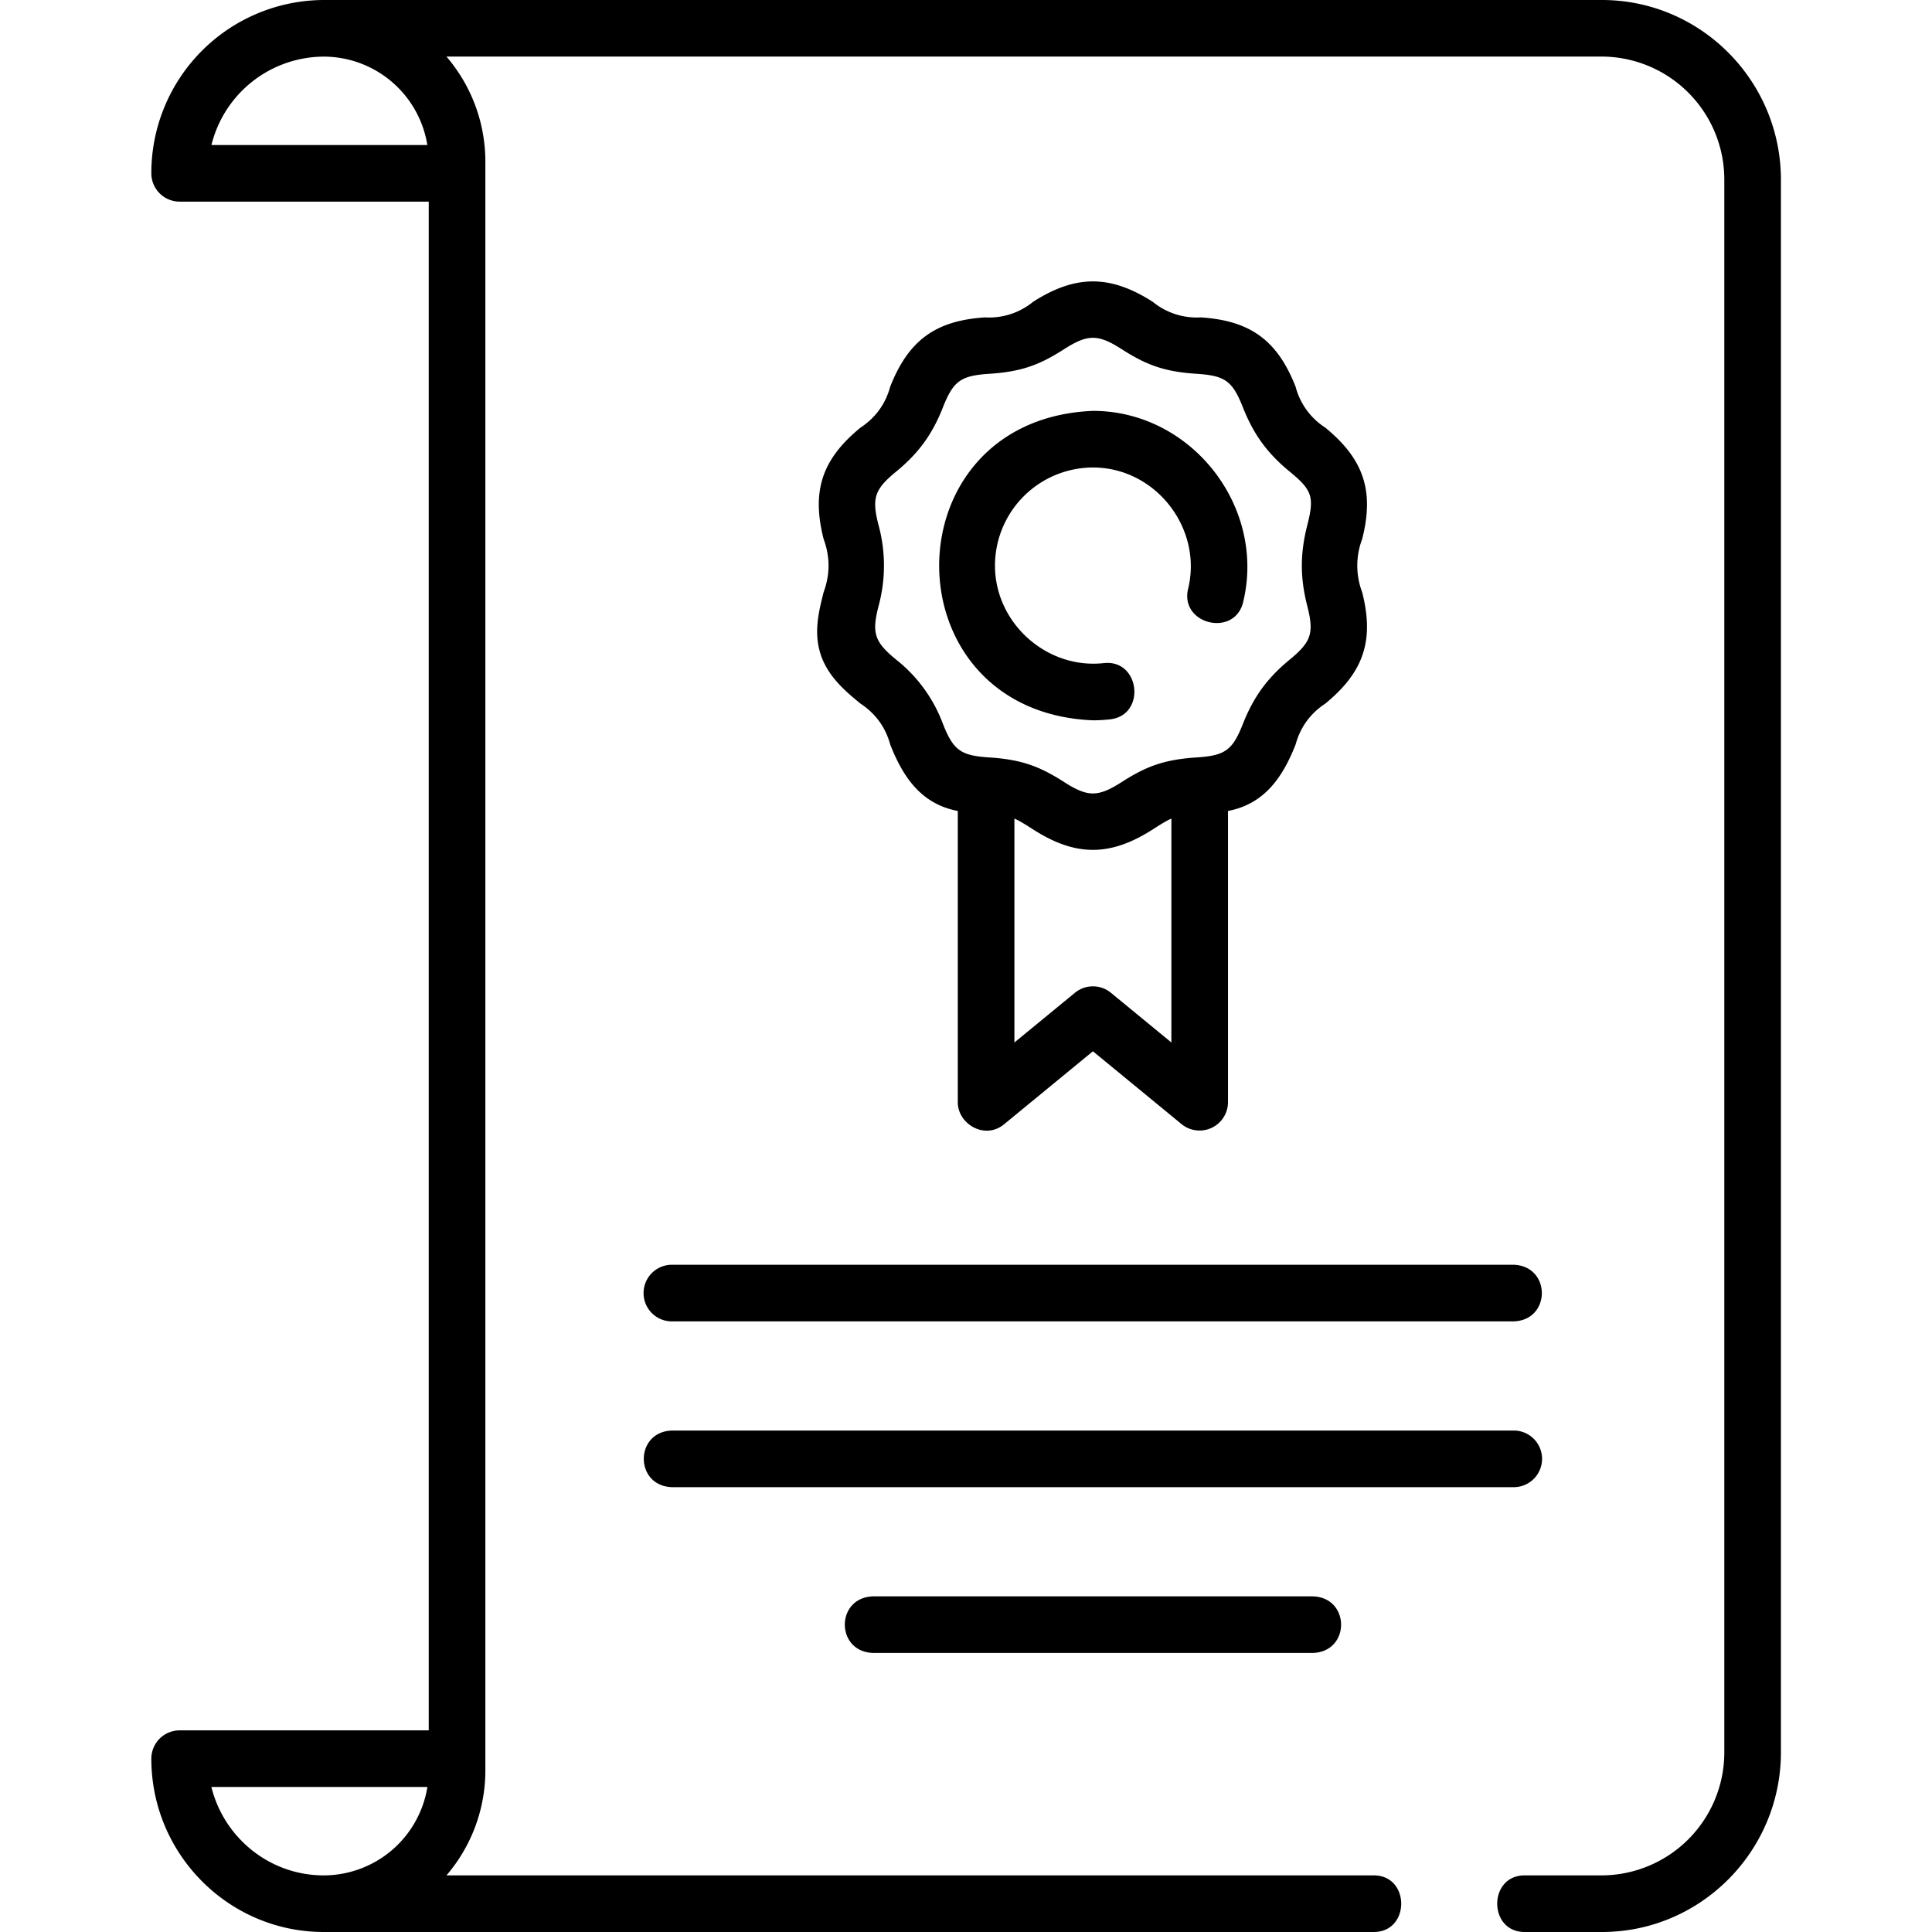 <svg width="36" height="36" viewBox="0 0 36 36" fill="none" xmlns="http://www.w3.org/2000/svg"><path d="M29.85 0H6.033A3.224 3.224 0 0 0 2.82 3.23c0 .29.236.527.528.527h4.641v28.486H3.348a.527.527 0 0 0-.528.528C2.82 34.55 4.261 36 6.033 36h19.565c.682 0 .682-1.055 0-1.055H8.319a3.002 3.002 0 0 0 .725-1.959V3.014c0-.747-.273-1.432-.725-1.96h21.53a2.292 2.292 0 0 1 2.281 2.298v29.296a2.292 2.292 0 0 1-2.28 2.297h-1.44c-.682 0-.682 1.055 0 1.055h1.44c1.839 0 3.335-1.504 3.335-3.352V3.352C33.185 1.504 31.689 0 29.85 0zM6.033 1.055a1.96 1.96 0 0 1 1.93 1.647H3.94a2.165 2.165 0 0 1 2.094-1.647zm0 33.89c-1.01 0-1.86-.702-2.094-1.647h4.025a1.96 1.96 0 0 1-1.931 1.647z" fill="#000"/><path d="M15.29 12.19c.139.423.474.699.743.92.281.185.467.44.556.766.236.599.573 1.106 1.258 1.235v5.43c0 .398.499.707.863.408l1.655-1.36 1.655 1.36a.53.53 0 0 0 .862-.408v-5.43c.685-.13 1.022-.636 1.259-1.236.089-.325.274-.58.555-.765.716-.588.914-1.179.686-2.075a1.394 1.394 0 0 1 0-.99c.228-.897.03-1.488-.686-2.076a1.295 1.295 0 0 1-.555-.765c-.34-.862-.842-1.23-1.767-1.29a1.29 1.29 0 0 1-.894-.29c-.793-.507-1.438-.507-2.23 0a1.29 1.29 0 0 1-.895.29c-.925.06-1.426.428-1.767 1.29-.088.325-.274.58-.555.765-.716.588-.914 1.179-.686 2.075.122.33.122.66 0 .991-.088.35-.19.745-.056 1.155zm5.41 6.309a.527.527 0 0 0-.67 0l-1.128.926v-4.172c.103.045.222.121.348.202.792.508 1.437.508 2.23 0 .125-.08.244-.157.347-.202v4.172l-1.128-.927zm-4.33-8.715c-.13-.507-.073-.667.333-1 .415-.341.67-.693.867-1.193.193-.489.33-.59.854-.625.588-.038.928-.154 1.395-.454.452-.29.64-.29 1.091 0 .468.3.807.416 1.396.454.524.034.66.136.854.625.197.5.452.852.867 1.193.424.348.467.472.333 1-.136.532-.136.98 0 1.511.129.507.072.667-.333 1-.415.342-.67.694-.867 1.193-.193.49-.33.59-.854.625-.589.038-.929.154-1.396.454-.452.29-.639.29-1.09 0-.468-.3-.808-.416-1.396-.454-.524-.034-.661-.136-.854-.625a2.742 2.742 0 0 0-.867-1.193c-.406-.333-.463-.493-.333-1a2.87 2.87 0 0 0 0-1.511z" fill="#000"/><path d="M20.365 13.422c.104 0 .211-.006.318-.018.678-.074.563-1.123-.115-1.048-1.063.118-2.028-.745-2.028-1.817a1.83 1.83 0 0 1 1.825-1.828c1.166 0 2.048 1.13 1.774 2.26-.16.663.865.911 1.025.249.432-1.781-.967-3.564-2.799-3.564-3.82.159-3.82 5.609 0 5.766zm-8.373 10.673c0 .291.236.527.527.527h15.687c.699-.024.698-1.03 0-1.055H12.52a.527.527 0 0 0-.528.528zm16.742 3.089a.527.527 0 0 0-.528-.528H12.52c-.699.024-.698 1.031 0 1.055h15.686a.527.527 0 0 0 .528-.527zm-12.468 2.562c-.699.024-.698 1.03 0 1.054h8.2c.698-.024.697-1.03 0-1.054h-8.2z" fill="#000"/></svg>